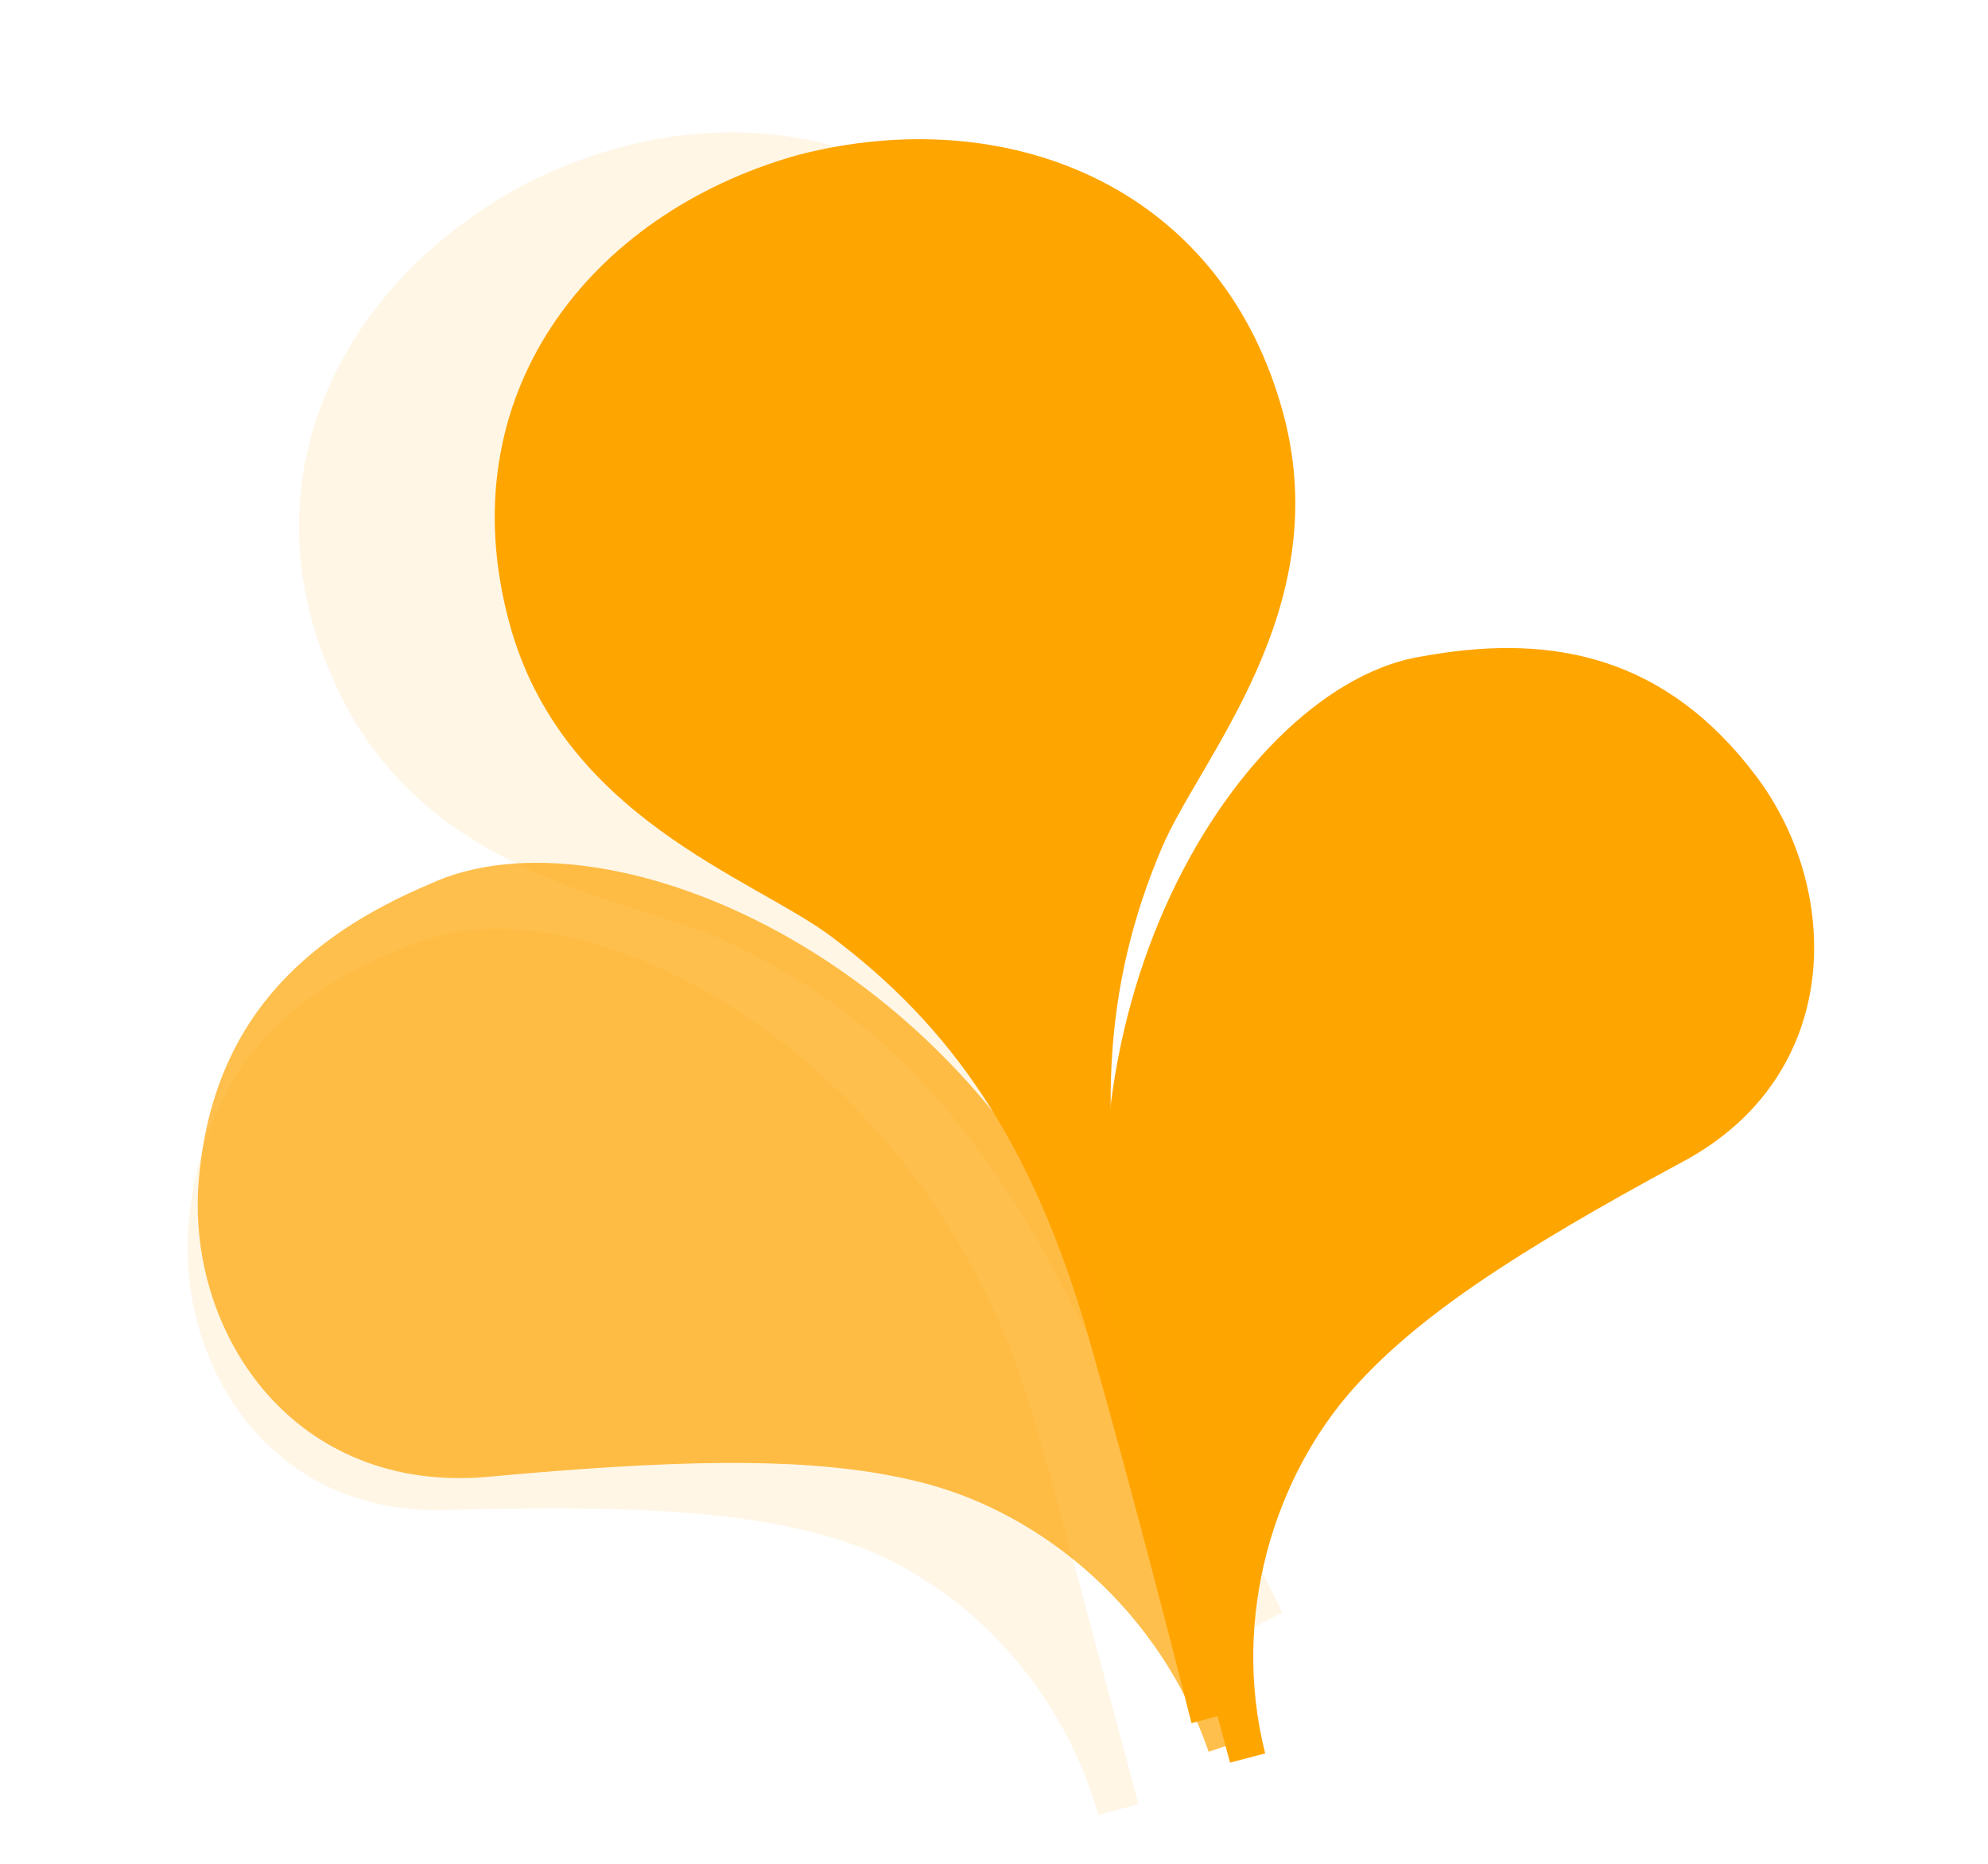 <?xml version="1.0" encoding="utf-8"?>
<svg fill="none" height="1050" viewBox="0 0 1120 1050" width="1120" xmlns="http://www.w3.org/2000/svg">
<g clip-path="url(#clip0_1294_46829)">
<g clip-path="url(#clip1_1294_46829)">
<path clip-rule="evenodd" d="M303.341 99.984L297.859 102.637L296.516 103.342C189.558 160.003 132.48 276.214 193.339 394.573C245.001 495.433 357.09 506.377 407.237 529.453C482.55 564.343 541.898 617.532 597.272 722.073L614.893 755.659L630.724 786.306C650.202 824.258 668.227 860.227 681.513 886.953L698.257 920.788L722.456 908.449L667.616 798.698L655.746 774.688C645.677 754.245 635.228 732.829 624.881 711.276C573.721 604.613 563.312 523.166 579.289 441.732C589.802 387.729 646.863 290.54 595.736 189.41C536.375 72.178 411.204 49.211 303.341 99.984Z" fill="#FFA500" fill-rule="evenodd" opacity="0.1"/>
<path clip-rule="evenodd" d="M455.881 85.739L449.967 87.193L448.507 87.603C332.097 120.758 252.079 222.542 286.966 350.976C316.5 460.381 423.857 494.419 468.101 527.428C534.501 577.231 581.477 641.608 613.876 755.386L624.12 791.905L633.225 825.176C644.376 866.351 654.519 905.285 661.949 934.191L671.283 970.77L697.521 963.739L666.729 844.976L660.117 819.021C654.524 796.93 648.762 773.809 643.128 750.574C615.292 635.598 622.066 553.768 654.644 477.443C676.169 426.812 752.211 343.63 723.256 234.073C689.599 107.053 571.951 58.532 455.881 85.739Z" fill="#FFA500" fill-rule="evenodd"/>
<path clip-rule="evenodd" d="M246.095 496.285L242.98 497.646C171.259 527.756 118.738 575.877 111.828 666.969C105.652 751.779 165.907 842.103 275.585 831.93L293.296 830.35L311.243 828.868C407.807 821.252 469.52 822.533 519.552 835.25C587.864 852.688 653.373 907.373 680.938 986.868L704.985 978.882L649.664 810.185L637.514 774.431C635.566 768.889 634.085 764.856 633.196 762.732C564.53 549.423 349.99 452.788 246.095 496.285Z" fill="#FFA500" fill-rule="evenodd" opacity="0.7"/>
<path clip-rule="evenodd" d="M238.223 529.922L235.286 531.027C167.7 555.301 117.077 597.855 106.74 684.011C97.355 764.241 149.12 853.733 250.918 850.705L267.354 850.276L284.003 849.954C373.572 848.562 430.547 853.516 476.231 868.632C538.604 889.341 596.771 945.28 618.797 1022.5L641.366 1016.37L597.559 852.688L587.881 817.971C586.321 812.586 585.127 808.663 584.398 806.591C530.194 599.704 336.121 494.872 238.223 529.922Z" fill="#FFA500" fill-rule="evenodd" opacity="0.1"/>
<path clip-rule="evenodd" d="M637.488 782.831L637.969 785.175L640.228 794.74C645.55 816.35 657.245 860.234 668.741 903.002L692.985 993.001L712.775 987.785C693.144 909.923 718.581 831.582 762.296 782.446C797.961 742.307 852.403 706.055 948.374 654.287C1038.16 605.979 1038.1 502.634 989.838 437.851C938.952 369.802 875.369 357.353 806.366 368.878L802.046 369.629C699.081 384.921 580.391 574.483 637.488 782.831Z" fill="#FFA500" fill-rule="evenodd"/>
</g>
</g>
<defs>
<linearGradient gradientUnits="userSpaceOnUse" id="paint0_linear_1294_46829" x1="552.151" x2="-4.123" y1="798.283" y2="714.53">
<stop stop-color="#0094D5" stop-opacity="0"/>
<stop offset="1" stop-color="#005CAA"/>
</linearGradient>
<linearGradient gradientUnits="userSpaceOnUse" id="paint1_linear_1294_46829" x1="218.093" x2="-410.857" y1="1487.6" y2="1054.9">
<stop stop-color="#0094D5" stop-opacity="0"/>
<stop offset="1" stop-color="#005CAA"/>
</linearGradient>
<linearGradient gradientUnits="userSpaceOnUse" id="paint2_linear_1294_46829" x1="390.579" x2="-29.329" y1="1282.28" y2="1090.66">
<stop offset="0.25" stop-color="#0094D5"/>
<stop offset="0.964" stop-color="#005CAA"/>
</linearGradient>
<linearGradient gradientUnits="userSpaceOnUse" id="paint3_linear_1294_46829" x1="342.5" x2="149.815" y1="875.252" y2="884.671">
<stop stop-color="#0094D5" stop-opacity="0"/>
<stop offset="1" stop-color="#005CAA"/>
</linearGradient>
<linearGradient gradientUnits="userSpaceOnUse" id="paint4_linear_1294_46829" x1="318.5" x2="536.143" y1="616.5" y2="39.472">
<stop stop-color="#0094D5" stop-opacity="0"/>
<stop offset="0.689" stop-color="#005CAA"/>
</linearGradient>
<clipPath id="clip0_1294_46829">
<rect fill="#FFA500" height="1050" width="1120"/>
</clipPath>
<clipPath id="clip1_1294_46829">
<rect fill="#FFA500" height="1068" transform="translate(36)" width="1084"/>
</clipPath>
</defs>
</svg>